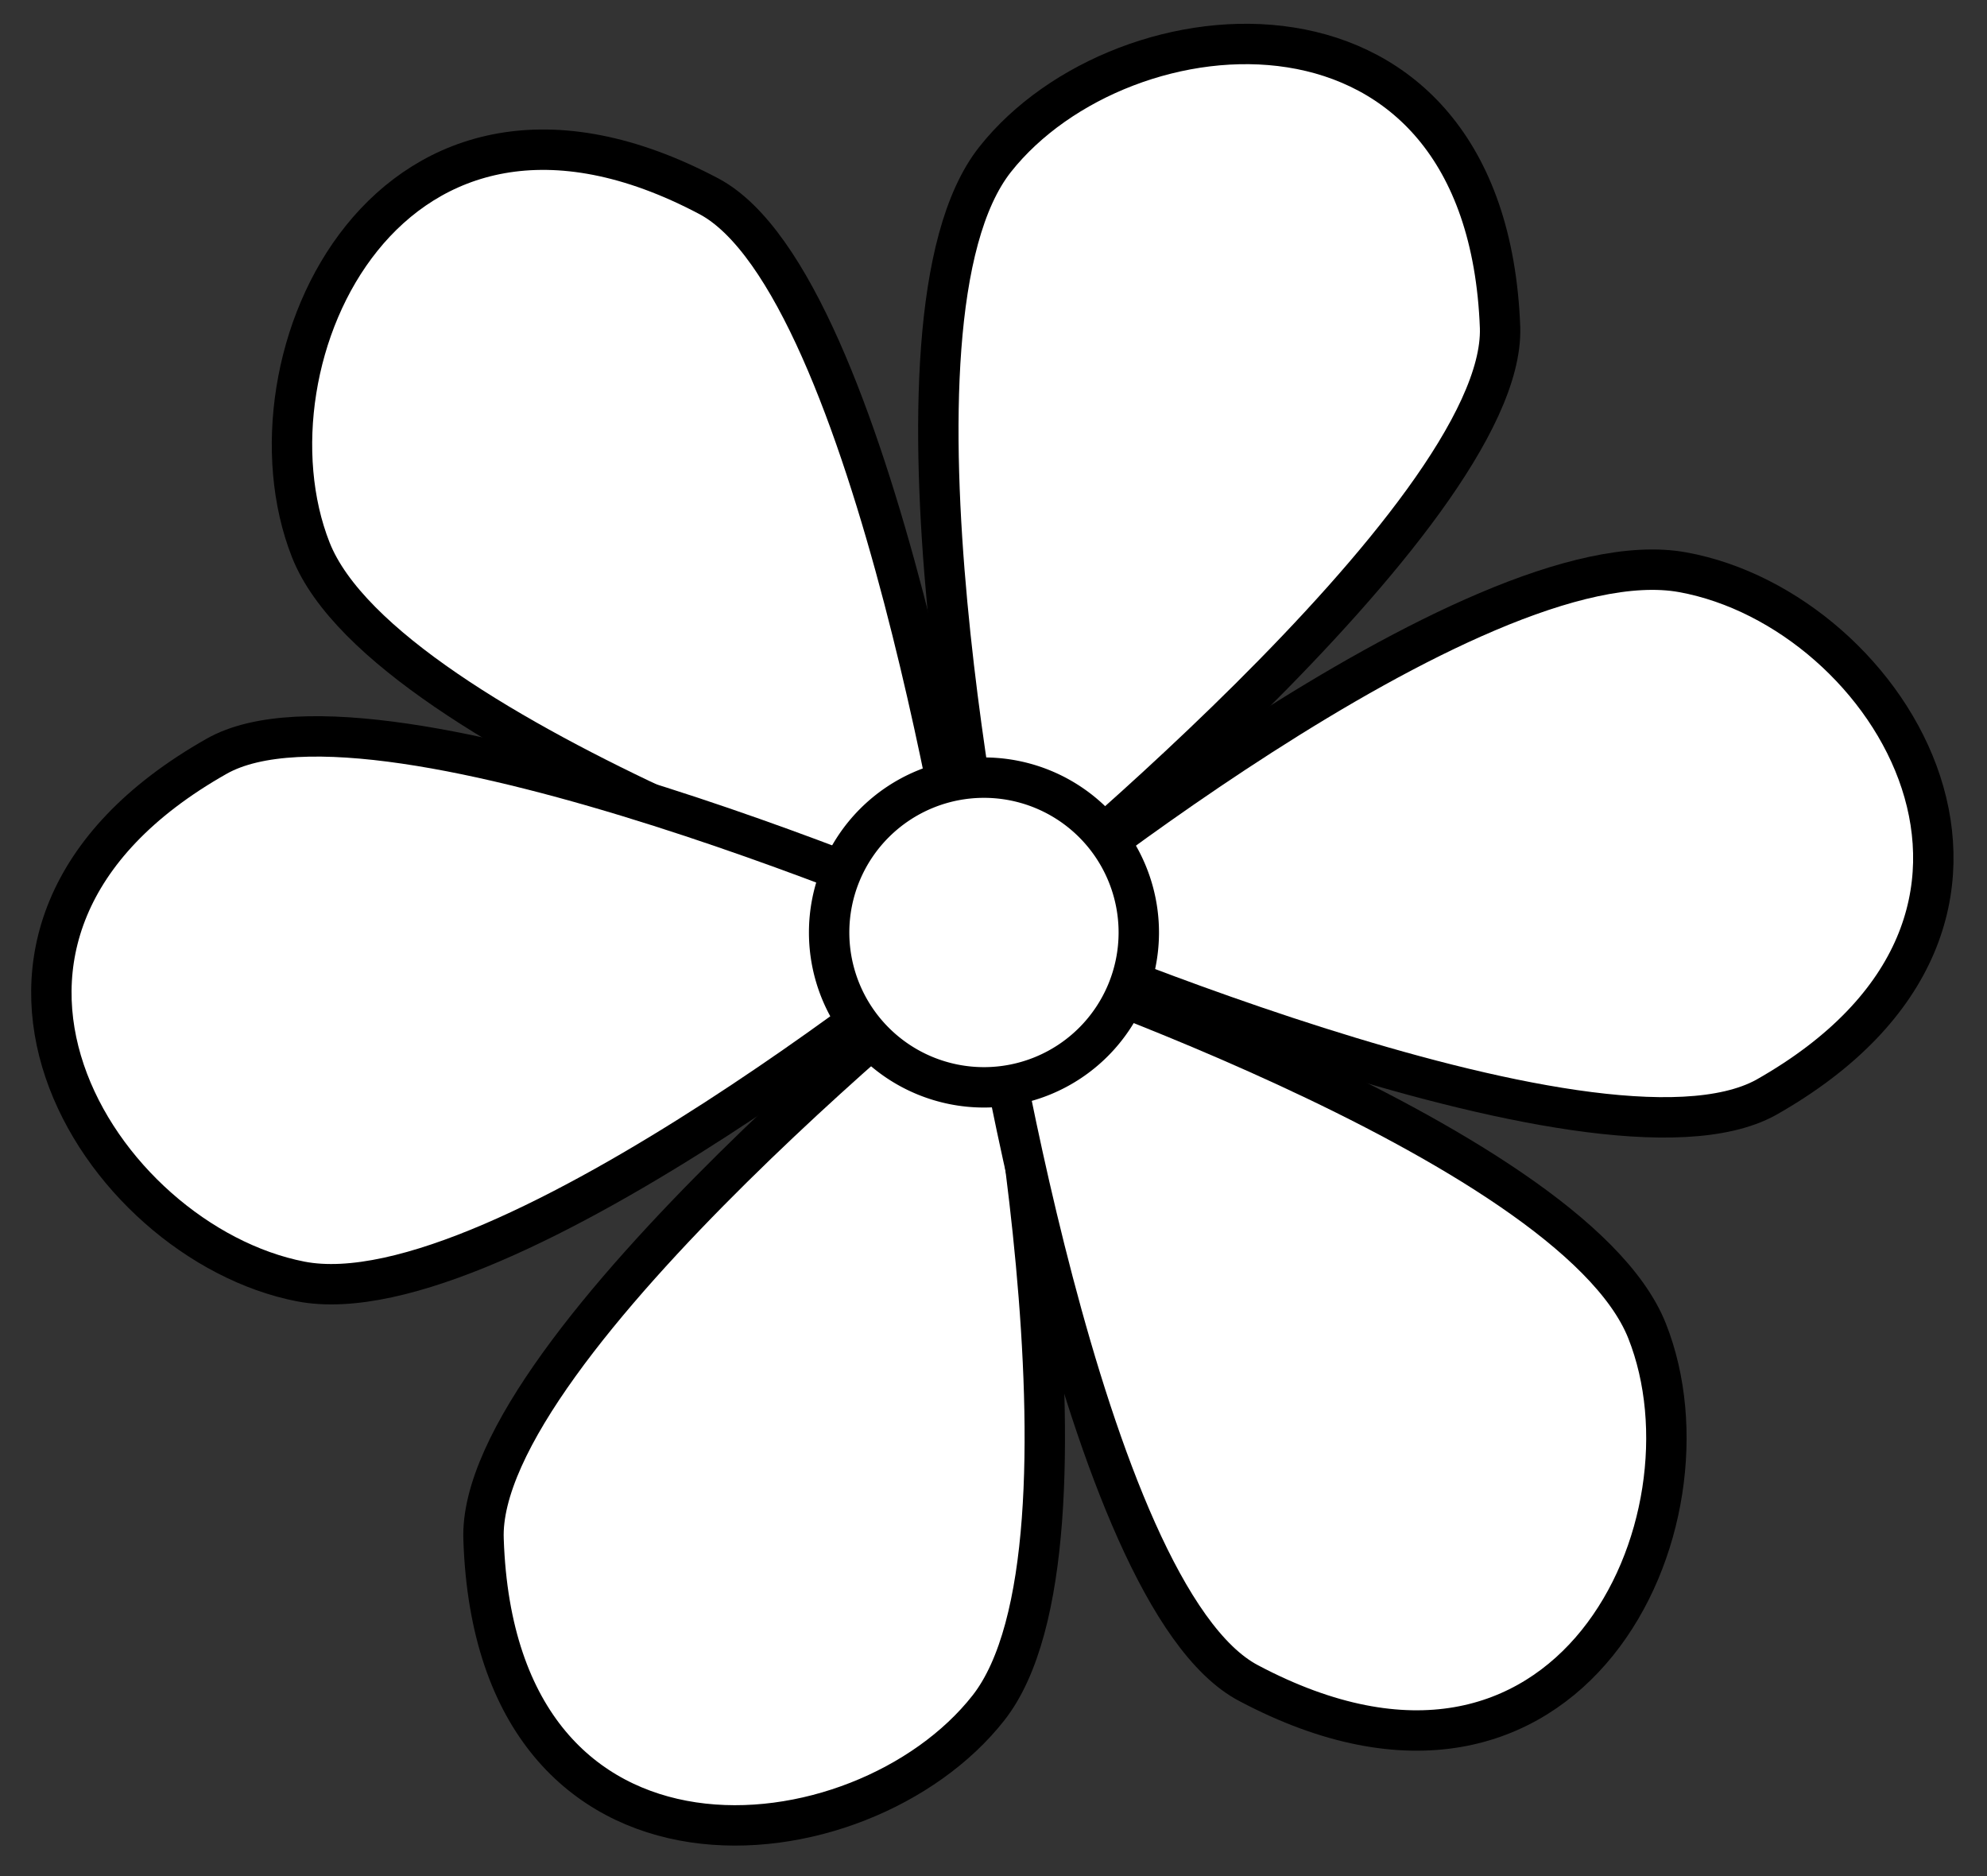 <svg id="Capa_1" data-name="Capa 1" xmlns="http://www.w3.org/2000/svg" viewBox="0 0 17.71 16.72"><rect x="0" y="0" width="17.71" height="16.72" fill="#333333" stroke="none"/><defs><style>.cls-1,.cls-2,.cls-4{fill:none;}.cls-1{stroke:#999;stroke-width:0.75px;}.cls-2,.cls-4{stroke:#000;}.cls-2{stroke-width:0.8px;}.cls-3{fill:#fff;}.cls-4{stroke-width:0.36px;}</style></defs><title>10.2.38 Plantas o árboles con flores</title><path class="cls-1" d="M-18.37-480.84V-453m-270.35-27.9V-453m175.33-27.88V-453M147,64.4V92.3M95.37,64.4V92.3M28.55-395.85H198.63M28.55-367.95H198.64M28.55-340.06H198.63M28.55-312.16H198.64M28.55-284.27H198.63M-144.32,162.07H25.78m-343,0h170.1m2.78-27.89H25.78m-343,0h170.1m2.78-27.9H25.78m-343,0h170.1m2.78-27.89H25.78m-343,0h170.1m2.78-27.9H25.78m-343,0h170.1M28.55,22.6h170.1M28.55-5.3H198.63M28.55-33.2H198.64M28.55-61.09H198.63M28.55-89H198.64M28.55-116.88H198.63M28.55-144.78H198.64M28.55-172.67H198.63M28.55-256.37H198.64m-343-139.48H25.75m-170.07,27.9H25.76m-170.08,27.89H25.75m-170.07,27.9H25.76m-170.08,27.89H25.75M-144.32,22.6H25.78M-144.32-5.3H25.75M-144.32-33.2H25.76M-144.32-61.09H25.75M-144.32-89H25.76m-170.08-27.89H25.75m-170.07-27.9H25.76m-170.08-27.89H25.75m-170.07-83.7H25.76m-343-139.48h170.08m-170.08,27.9h170.09M-317.2-340.06h170.08m-170.08,27.9h170.09M-317.2-284.27h170.08M-317.2,22.6h170.1M-317.2-5.3h170.08M-317.2-33.2h170.09M-317.2-61.09h170.08M-317.2-89h170.09M-317.2-116.88h170.08m-170.08-27.9h170.09M-317.2-172.67h170.08M28.55-200.58H198.63M28.55-228.48H198.61m-342.93,27.9H25.75m-170.07-27.9h170m-342.93,27.9h170.08m-170.08-27.9h170m-170-27.89h170.09"/><path class="cls-1" d="M-288.72-423.92v613.7m107.57-613.7V189.79M115.2-481v27.85"/><polygon class="cls-2" points="25.75 189.76 25.75 -450.37 -144.33 -450.37 -144.33 189.78 25.75 189.76"/><path class="cls-3" d="M8.87,8.26s-1.14-5.4,0-6.84,4.38-1.72,4.5,1.5C13.42,4.6,8.87,8.26,8.87,8.26Z"/><path class="cls-4" d="M8.87,8.26s-1.14-5.4,0-6.84,4.38-1.72,4.5,1.5C13.42,4.6,8.87,8.26,8.87,8.26Z"/><path class="cls-3" d="M8.81,8.38s1.13,5.4,0,6.84S4.42,17,4.31,13.72C4.24,12,8.81,8.38,8.81,8.38Z"/><path class="cls-4" d="M8.81,8.38s1.13,5.4,0,6.84S4.42,17,4.31,13.72C4.24,12,8.81,8.38,8.81,8.38Z"/><path class="cls-3" d="M8.76,8.43s5.24,1.72,5.92,3.43S14,16.52,11.13,15C9.64,14.22,8.76,8.43,8.76,8.43Z"/><path class="cls-4" d="M8.76,8.43s5.24,1.72,5.92,3.43S14,16.52,11.13,15C9.64,14.22,8.76,8.43,8.76,8.43Z"/><path class="cls-3" d="M8.68,8.32S3.44,6.6,2.77,4.9,3.47.24,6.32,1.75C7.8,2.54,8.68,8.32,8.68,8.32Z"/><path class="cls-4" d="M8.68,8.32S3.44,6.6,2.77,4.9,3.47.24,6.32,1.75C7.8,2.54,8.68,8.32,8.68,8.32Z"/><path class="cls-3" d="M8.88,8.26S13.14,4.76,15,5.1s3.55,3.09.74,4.68C14.23,10.61,8.88,8.26,8.88,8.26Z"/><path class="cls-4" d="M8.88,8.26S13.14,4.76,15,5.1s3.55,3.09.74,4.68C14.23,10.61,8.88,8.26,8.88,8.26Z"/><path class="cls-3" d="M8.74,8.26s-4.26,3.51-6.06,3.16S-.88,8.33,1.93,6.74C3.39,5.91,8.74,8.26,8.74,8.26Z"/><path class="cls-4" d="M8.74,8.26s-4.26,3.51-6.06,3.16S-.88,8.33,1.93,6.74C3.39,5.91,8.74,8.26,8.74,8.26Z"/><path class="cls-3" d="M10.15,8.31A1.38,1.38,0,1,1,8.77,6.93,1.38,1.38,0,0,1,10.15,8.31Z"/><path class="cls-4" d="M10.15,8.31A1.38,1.38,0,1,1,8.77,6.93,1.38,1.38,0,0,1,10.15,8.31Z"/></svg>